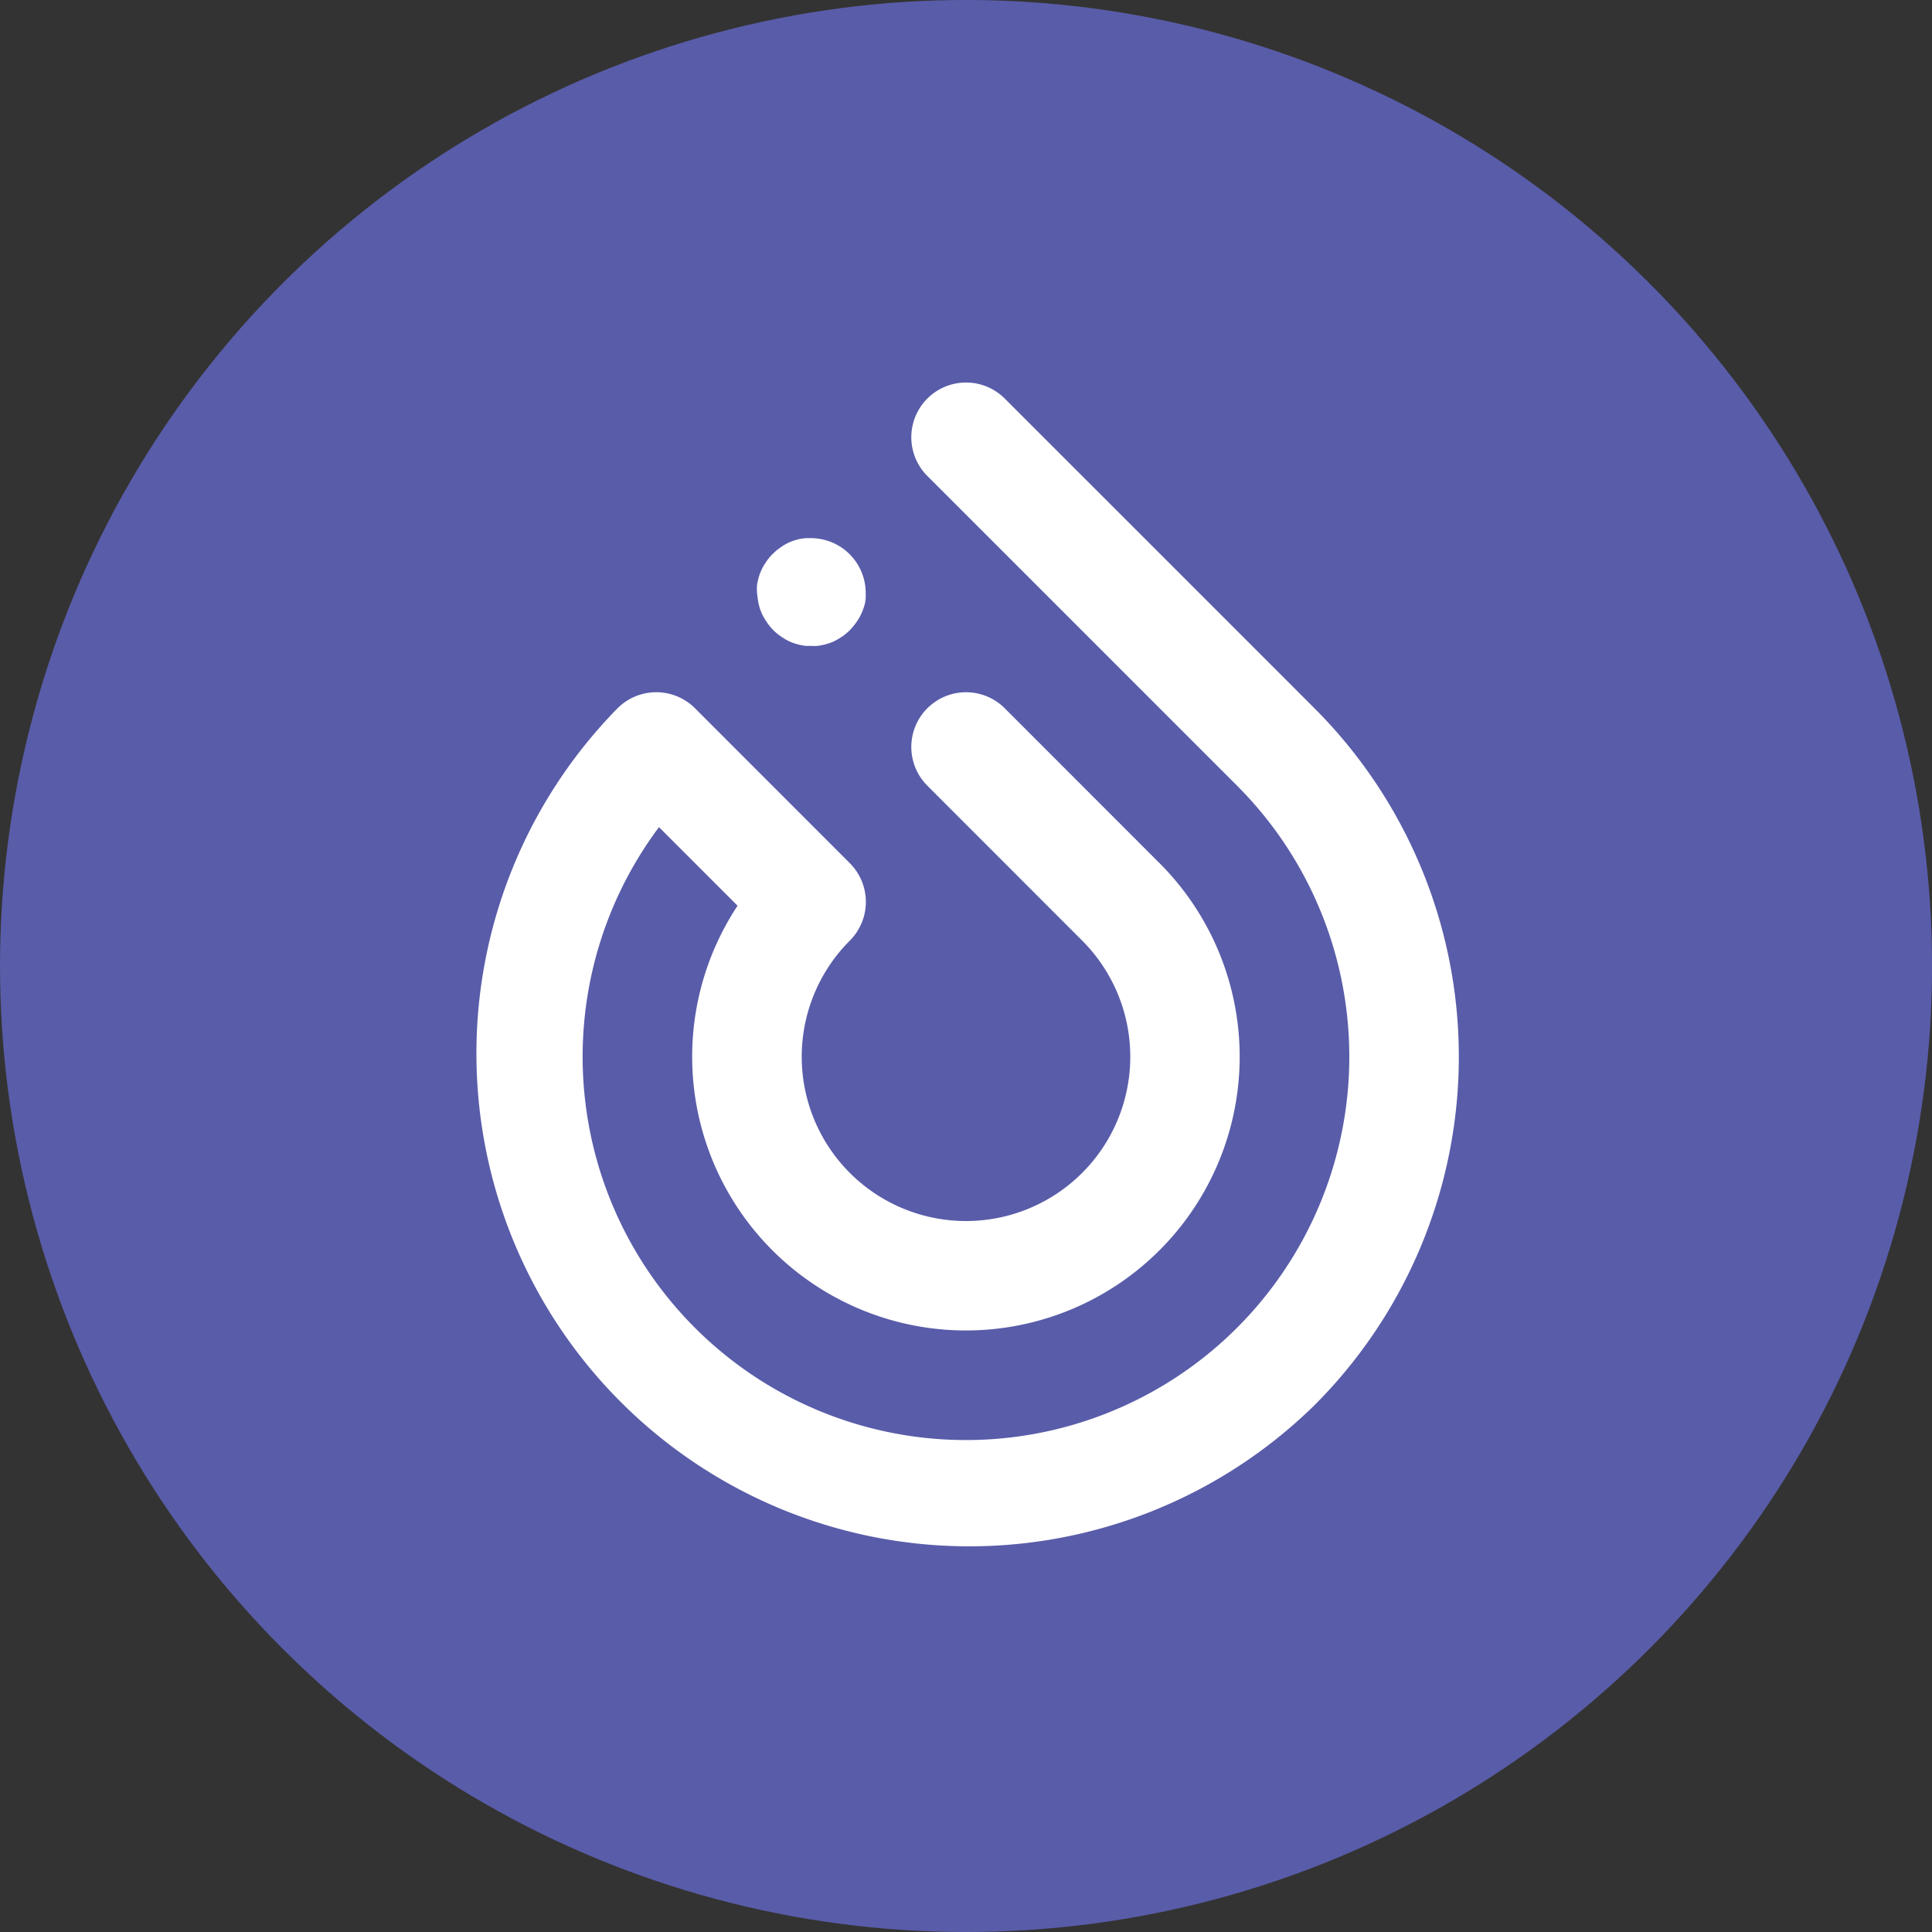 <svg xmlns="http://www.w3.org/2000/svg" viewBox="0 0 214.4 214.4"><rect x="0" y="0" width="214.4" height="214.4" fill="#333333" stroke="none"/><defs><style>.cls-1{fill:#595ca9;}.cls-2{fill:#fff;}</style></defs><g id="Layer_2" data-name="Layer 2"><g id="Ebene_1" data-name="Ebene 1"><circle class="cls-1" cx="107.2" cy="107.2" r="107.2" transform="translate(-44.4 107.2) rotate(-45)"/><path class="cls-2" d="M84,65.12q0-.3.09-.6a5.26,5.26,0,0,1,.35-1.13,5.87,5.87,0,0,1,.56-1,3.91,3.91,0,0,1,.35-.48,4.18,4.18,0,0,1,.4-.44l.44-.41.48-.35a5.87,5.87,0,0,1,1-.56,6.53,6.53,0,0,1,1.14-.35l.59-.08c.2,0,.4,0,.6,0a6.09,6.09,0,0,1,6.07,6.08q0,.3,0,.6a5.58,5.58,0,0,1-.09.59A6.49,6.49,0,0,1,95.63,68a5.79,5.79,0,0,1-.56,1,7.23,7.23,0,0,1-.76.93c-.14.14-.29.27-.44.4a4.21,4.21,0,0,1-.48.35,6.23,6.23,0,0,1-1,.56,6.53,6.53,0,0,1-1.14.35,5.58,5.58,0,0,1-.59.09,5.83,5.83,0,0,1-.59,0q-.3,0-.6,0a5.58,5.58,0,0,1-.59-.09,6.53,6.53,0,0,1-1.14-.35,5.87,5.87,0,0,1-1-.56c-.16-.11-.32-.22-.48-.35s-.3-.26-.44-.4a4.28,4.28,0,0,1-.4-.45,3.27,3.27,0,0,1-.35-.48,5.79,5.79,0,0,1-.56-1,5.17,5.17,0,0,1-.35-1.14,5.58,5.58,0,0,1-.09-.59A5.92,5.92,0,0,1,84,65.12Z"/><path class="cls-2" d="M145.87,155.94A54.69,54.69,0,0,1,68.53,78.6a6.08,6.08,0,0,1,8.6,0L94.31,95.79a6.08,6.08,0,0,1,0,8.59,18.23,18.23,0,1,0,25.78,0L102.91,87.19a6.07,6.07,0,0,1,8.59-8.59l17.18,17.19a30.38,30.38,0,1,1-46.83,4.72l-8.72-8.72a42.54,42.54,0,1,0,64.15-4.6L102.91,52.82a6.07,6.07,0,0,1,8.59-8.59L145.87,78.6a54.68,54.68,0,0,1,0,77.34Z"/></g></g></svg>